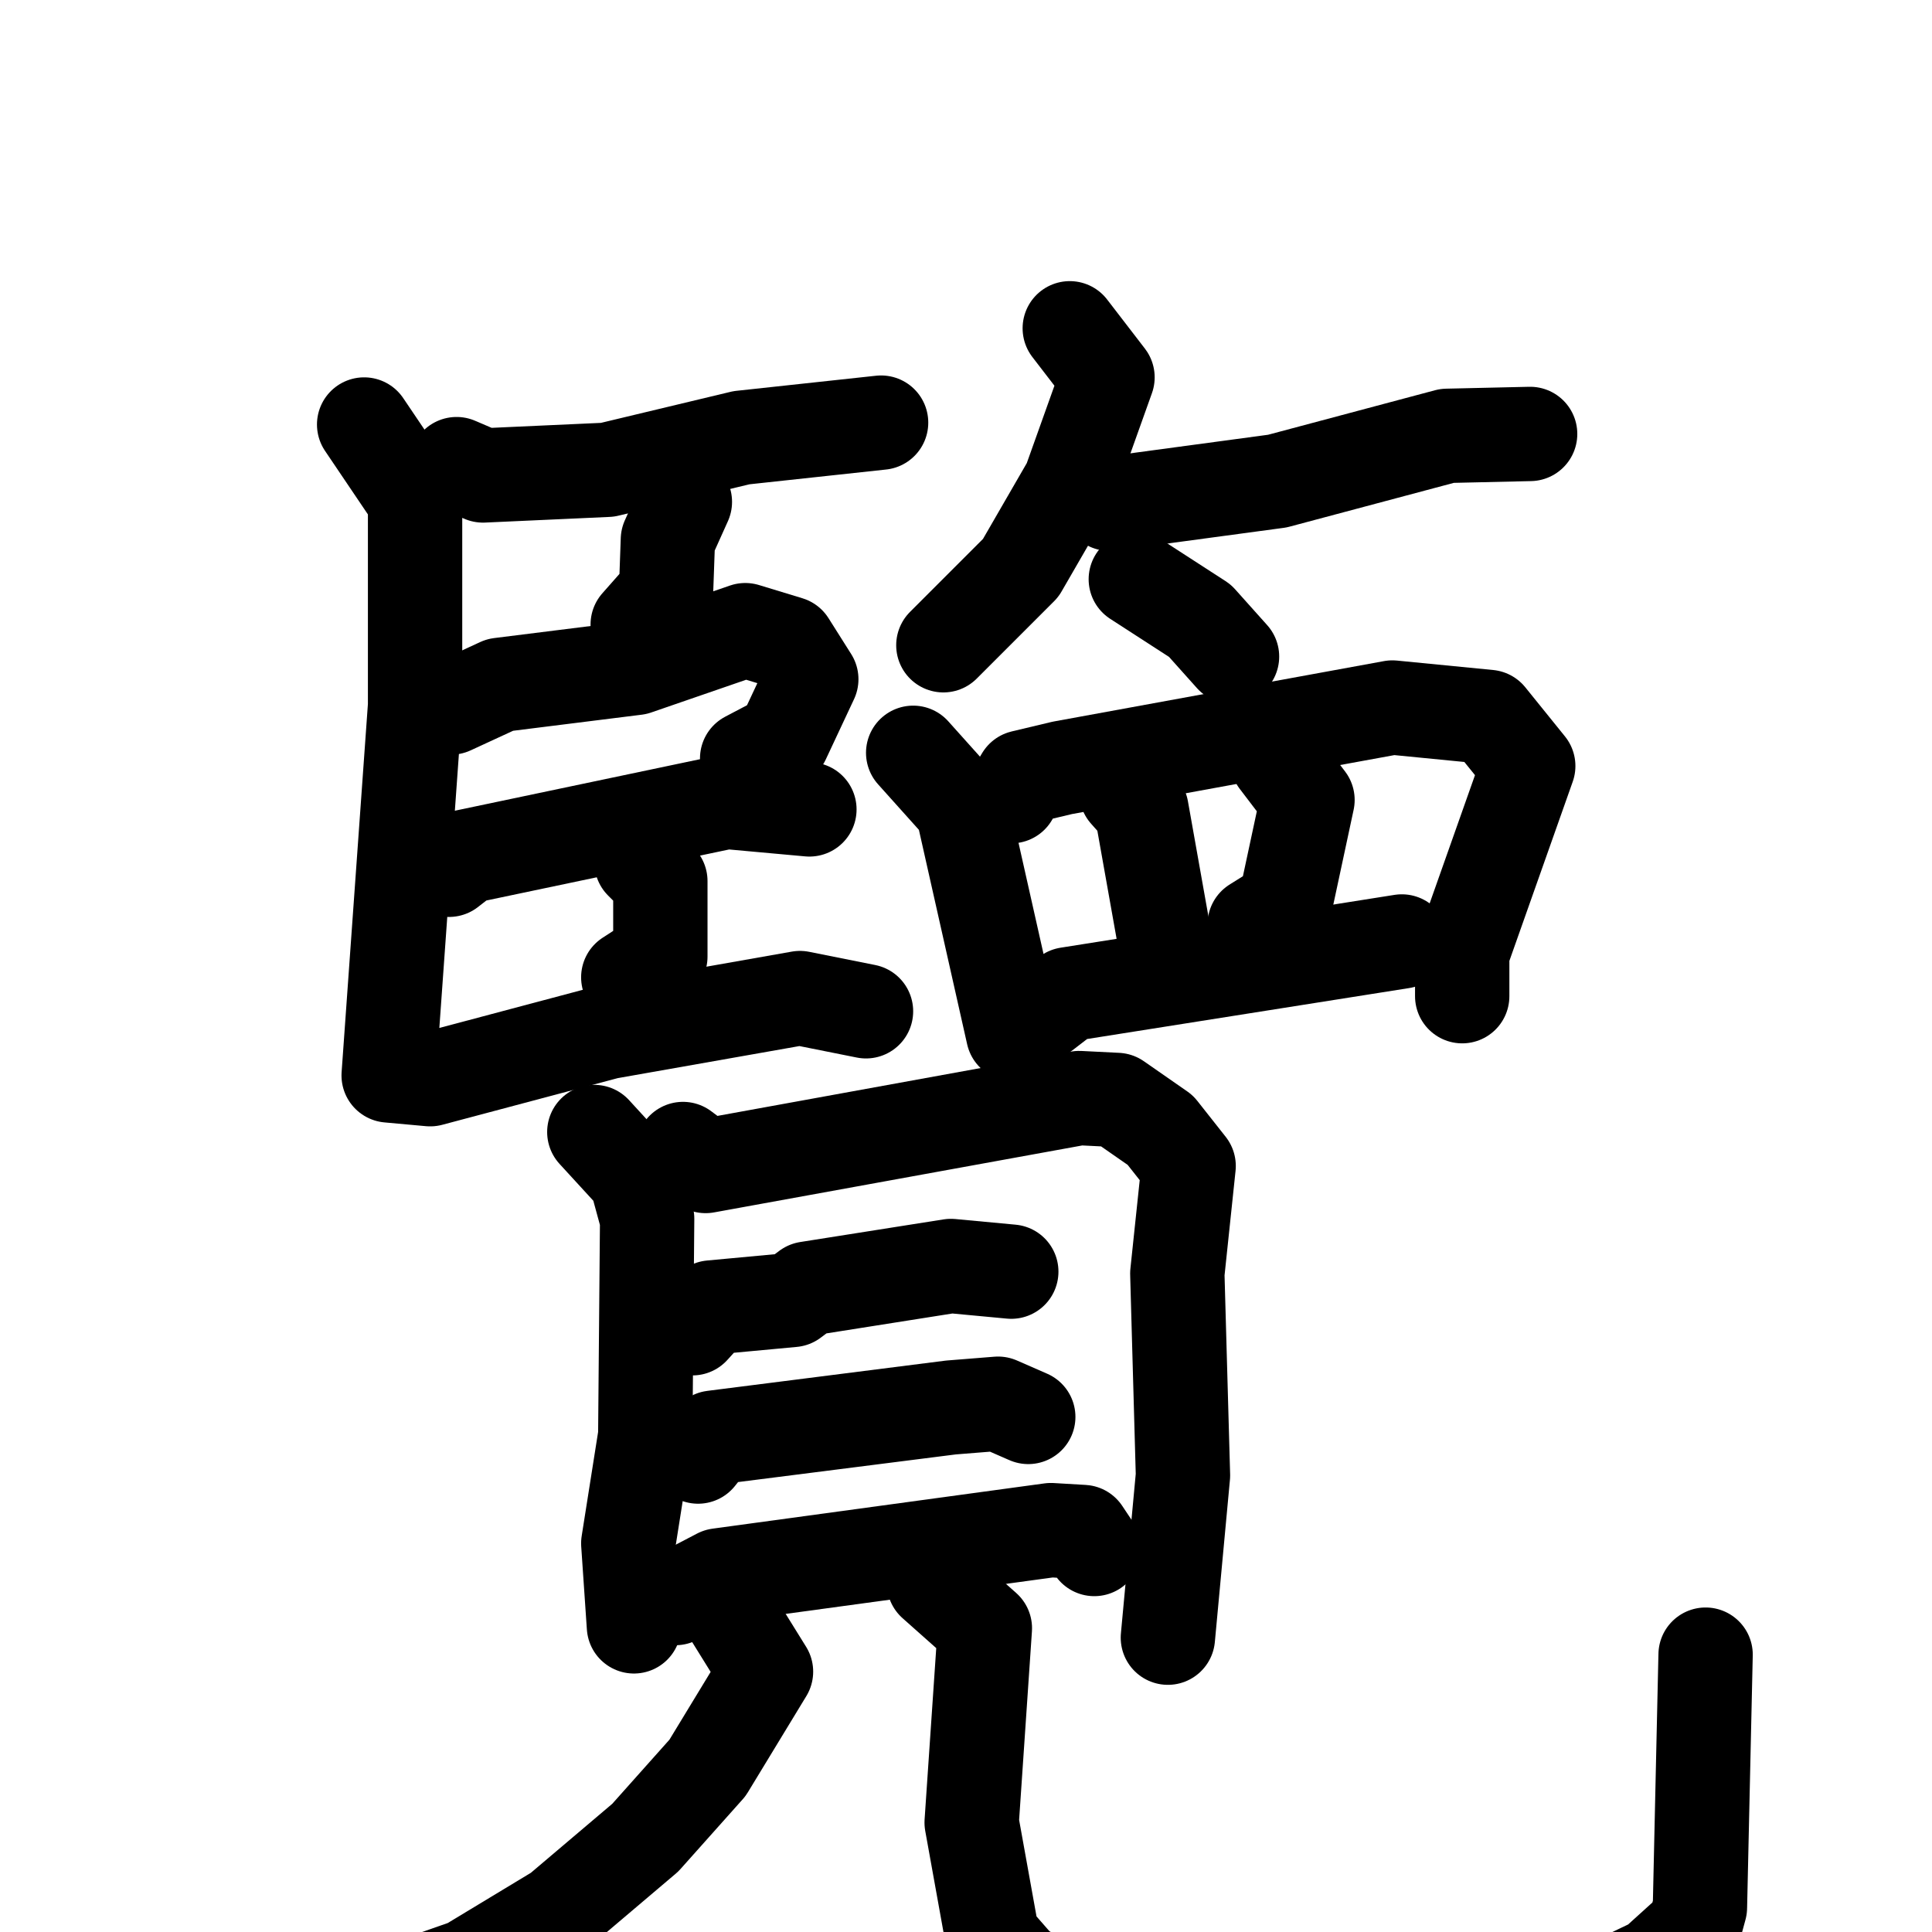 <svg xmlns="http://www.w3.org/2000/svg" viewBox="0 0 1024 1024">
  <g style="fill:none;stroke:#000000;stroke-width:50;stroke-linecap:round;stroke-linejoin:round;" transform="scale(1, 1) translate(0, 0)">
    <path d="M 242.0,246.0 L 256.0,252.0 L 322.0,249.0 L 393.0,232.0 L 467.0,224.0"/>
    <path d="M 363.0,266.0 L 354.0,286.0 L 353.0,314.0 L 338.0,331.0"/>
    <path d="M 239.0,375.0 L 265.0,363.0 L 337.0,354.0 L 395.0,334.0 L 418.0,341.0 L 430.0,360.0 L 415.0,392.0 L 396.0,402.0"/>
    <path d="M 238.0,461.0 L 247.0,454.0 L 385.0,425.0 L 429.0,429.0"/>
    <path d="M 340.0,457.0 L 350.0,467.0 L 350.0,507.0 L 333.0,518.0"/>
    <path d="M 193.0,225.0 L 220.0,265.0 L 220.0,374.0 L 206.0,570.0 L 228.0,572.0 L 322.0,547.0 L 424.0,529.0 L 459.0,536.0"/>
    <path d="M 567.0,174.0 L 587.0,200.0 L 567.0,256.0 L 541.0,301.0 L 500.0,342.0"/>
    <path d="M 588.0,267.0 L 677.0,255.0 L 767.0,231.0 L 811.0,230.0"/>
    <path d="M 602.0,307.0 L 636.0,329.0 L 653.0,348.0"/>
    <path d="M 484.0,399.0 L 510.0,428.0 L 537.0,548.0"/>
    <path d="M 536.0,422.0 L 542.0,412.0 L 563.0,407.0 L 738.0,375.0 L 789.0,380.0 L 810.0,406.0 L 775.0,505.0 L 775.0,528.0"/>
    <path d="M 597.0,420.0 L 605.0,429.0 L 618.0,502.0"/>
    <path d="M 677.0,403.0 L 693.0,424.0 L 681.0,480.0 L 665.0,490.0"/>
    <path d="M 553.0,537.0 L 566.0,527.0 L 743.0,499.0"/>
    <path d="M 315.0,600.0 L 337.0,624.0 L 343.0,646.0 L 342.0,761.0 L 333.0,818.0 L 336.0,862.0"/>
    <path d="M 362.0,609.0 L 374.0,618.0 L 572.0,582.0 L 592.0,583.0 L 615.0,599.0 L 630.0,618.0 L 624.0,675.0 L 627.0,782.0 L 619.0,868.0"/>
    <path d="M 367.0,704.0 L 377.0,693.0 L 420.0,689.0 L 428.0,683.0 L 504.0,671.0 L 536.0,674.0"/>
    <path d="M 370.0,772.0 L 378.0,762.0 L 504.0,746.0 L 529.0,744.0 L 545.0,751.0"/>
    <path d="M 358.0,847.0 L 381.0,835.0 L 557.0,811.0 L 574.0,812.0 L 580.0,821.0"/>
    <path d="M 388.0,857.0 L 406.0,886.0 L 375.0,937.0 L 342.0,974.0 L 296.0,1013.0 L 248.0,1042.0 L 165.0,1071.0"/>
    <path d="M 495.0,839.0 L 522.0,863.0 L 515.0,966.0 L 526.0,1027.0 L 540.0,1043.0 L 575.0,1064.0 L 634.0,1079.0 L 692.0,1083.0 L 782.0,1075.0 L 831.0,1063.0 L 877.0,1041.0 L 898.0,1022.0 L 901.0,1011.0 L 904.0,877.0"/>
  </g>
</svg>
